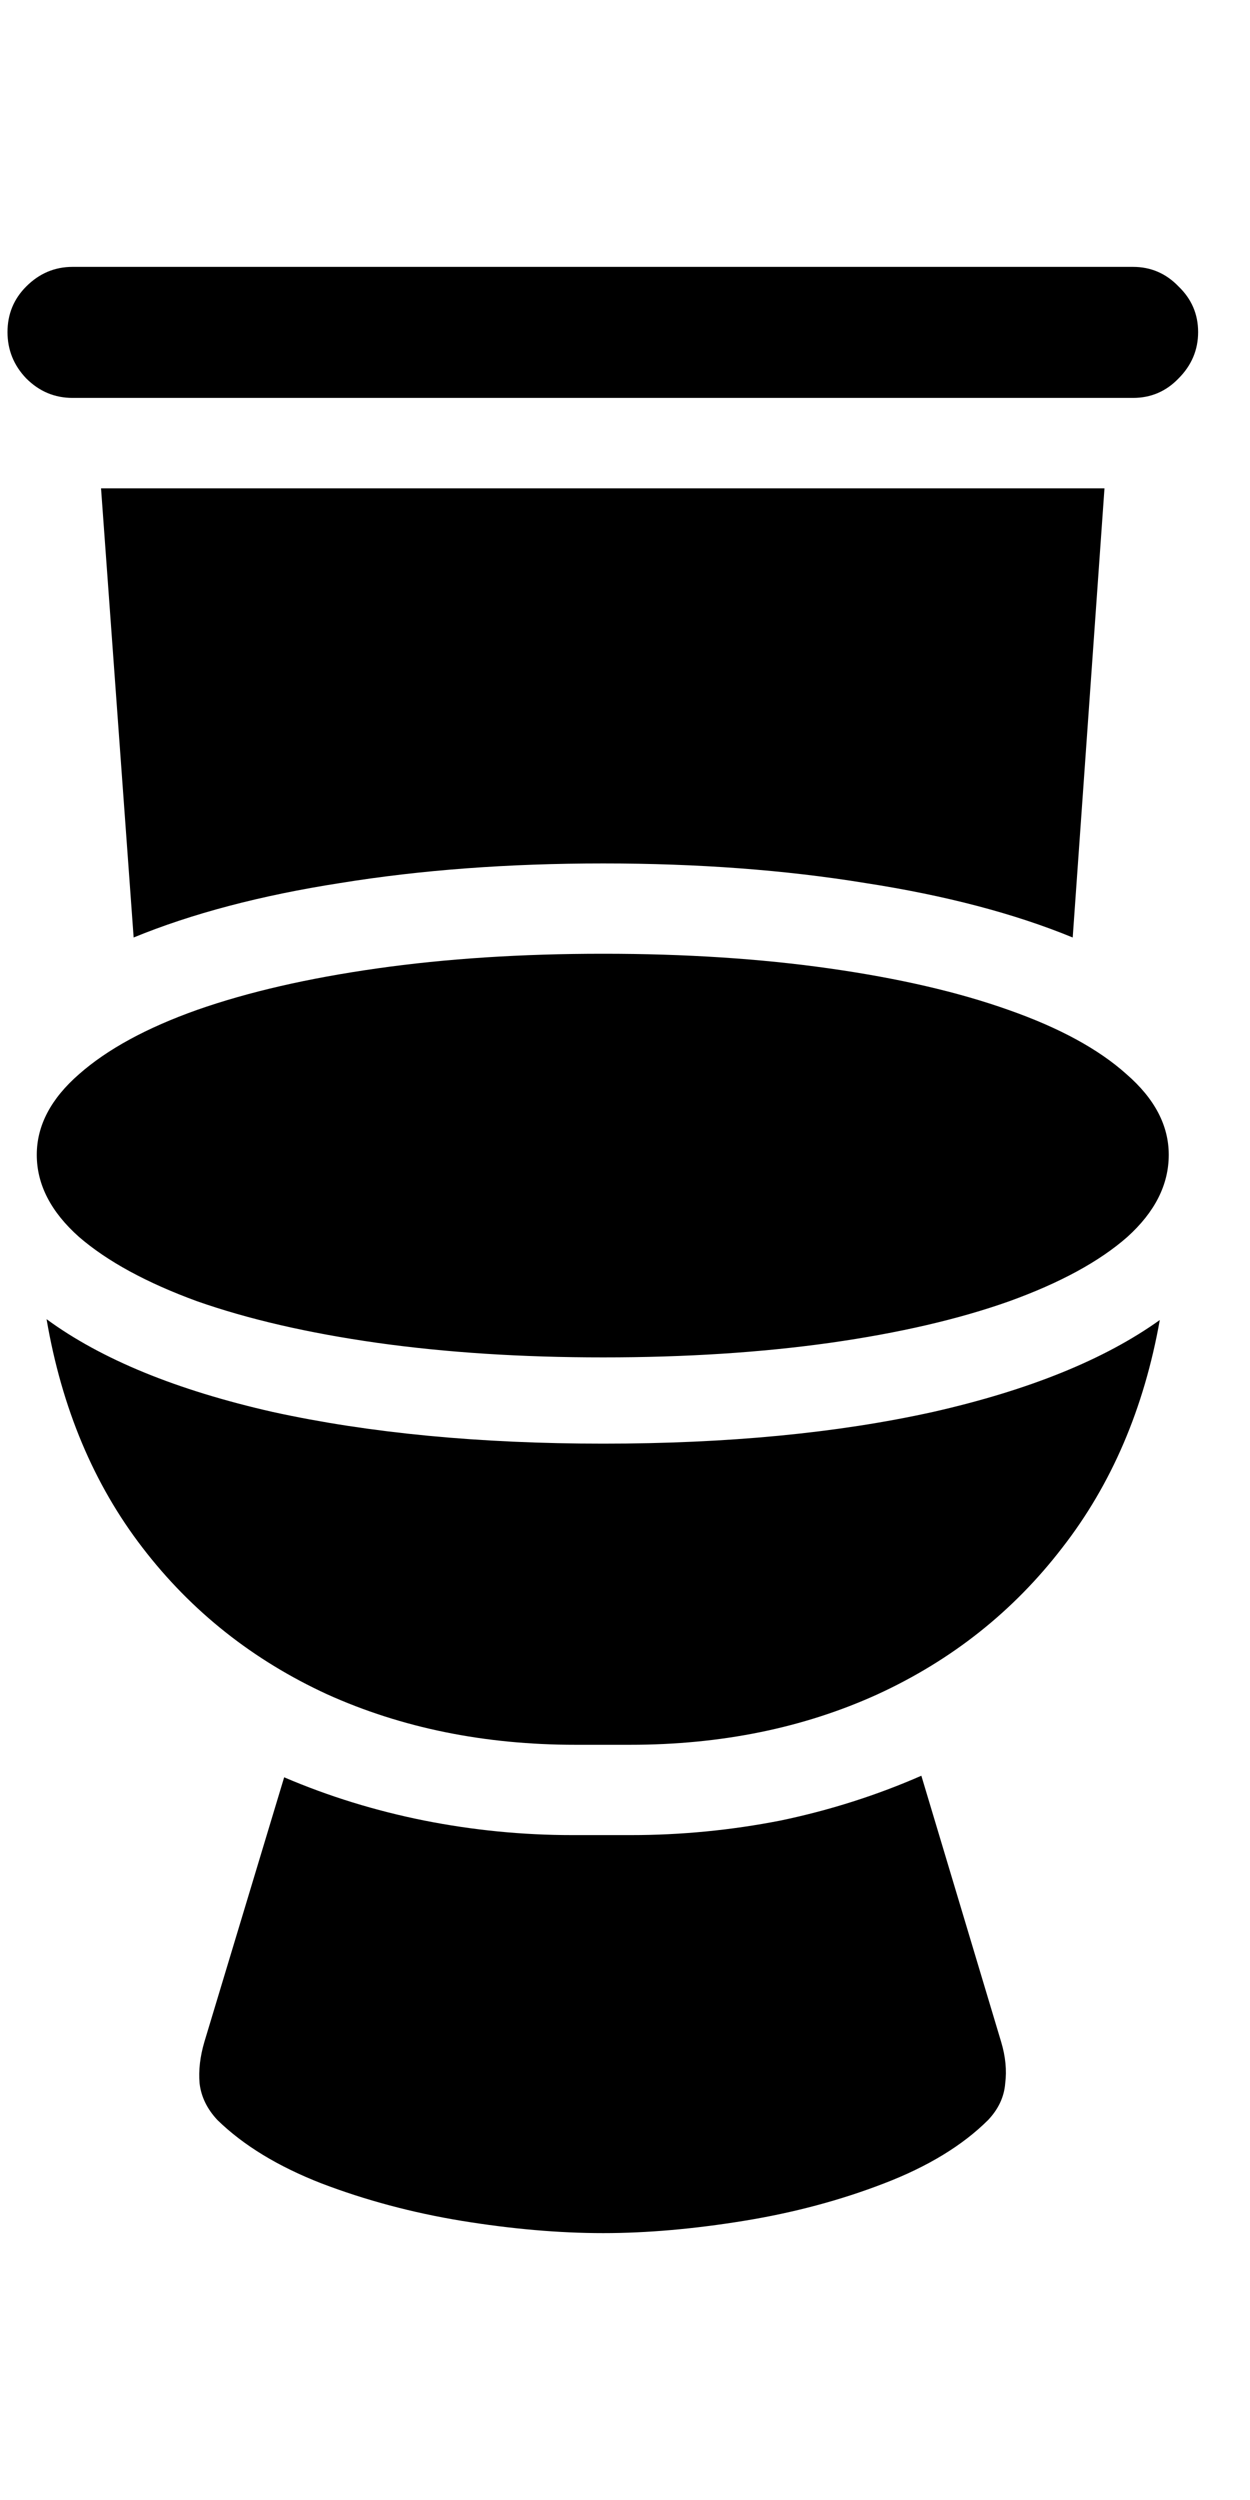 <svg
	color="rgb(0, 0, 0)"
	viewBox="0 0 12 24"
	fill="none"
	xmlns="http://www.w3.org/2000/svg"
>
	<path
		d="M0.697 3.82H10.877C11.048 3.82 11.194 3.758 11.314 3.633C11.439 3.508 11.502 3.359 11.502 3.188C11.502 3.016 11.439 2.87 11.314 2.75C11.194 2.625 11.048 2.562 10.877 2.562H0.697C0.525 2.562 0.377 2.625 0.252 2.75C0.132 2.87 0.072 3.016 0.072 3.188C0.072 3.359 0.132 3.508 0.252 3.633C0.377 3.758 0.525 3.82 0.697 3.82ZM5.791 13.031C6.582 13.031 7.309 12.984 7.97 12.891C8.632 12.797 9.205 12.664 9.689 12.492C10.179 12.315 10.556 12.109 10.822 11.875C11.088 11.635 11.22 11.372 11.22 11.086C11.22 10.805 11.085 10.547 10.814 10.312C10.548 10.073 10.171 9.867 9.681 9.695C9.197 9.523 8.624 9.391 7.962 9.297C7.301 9.203 6.577 9.156 5.791 9.156C5.004 9.156 4.28 9.203 3.619 9.297C2.957 9.391 2.382 9.523 1.892 9.695C1.408 9.867 1.03 10.073 0.759 10.312C0.489 10.547 0.353 10.805 0.353 11.086C0.353 11.372 0.489 11.635 0.759 11.875C1.03 12.109 1.408 12.315 1.892 12.492C2.382 12.664 2.957 12.797 3.619 12.891C4.28 12.984 5.004 13.031 5.791 13.031ZM5.525 16.75H6.048C6.923 16.75 7.715 16.588 8.423 16.266C9.137 15.938 9.728 15.469 10.197 14.859C10.671 14.25 10.983 13.521 11.134 12.672C10.603 13.052 9.877 13.346 8.955 13.555C8.038 13.758 6.983 13.859 5.791 13.859C4.603 13.859 3.546 13.758 2.619 13.555C1.697 13.346 0.973 13.05 0.447 12.664C0.593 13.518 0.9 14.25 1.369 14.859C1.837 15.469 2.429 15.938 3.142 16.266C3.856 16.588 4.65 16.75 5.525 16.75ZM5.791 21.438C6.212 21.438 6.663 21.398 7.142 21.32C7.621 21.242 8.069 21.122 8.486 20.961C8.908 20.799 9.241 20.596 9.486 20.352C9.585 20.247 9.64 20.13 9.65 20C9.666 19.875 9.653 19.742 9.611 19.602L8.845 17.047C8.418 17.234 7.968 17.378 7.494 17.477C7.02 17.57 6.541 17.617 6.056 17.617H5.494C5.015 17.617 4.541 17.57 4.072 17.477C3.603 17.383 3.155 17.245 2.728 17.062L1.962 19.602C1.921 19.742 1.905 19.875 1.916 20C1.931 20.13 1.989 20.247 2.087 20.352C2.337 20.596 2.671 20.799 3.087 20.961C3.509 21.122 3.957 21.242 4.431 21.32C4.91 21.398 5.364 21.438 5.791 21.438ZM10.298 9L10.603 4.688H0.97L1.283 9C1.84 8.771 2.502 8.596 3.267 8.477C4.038 8.352 4.879 8.289 5.791 8.289C6.702 8.289 7.541 8.352 8.306 8.477C9.077 8.596 9.741 8.771 10.298 9Z"
		fill="currentColor"
	/>
</svg>
